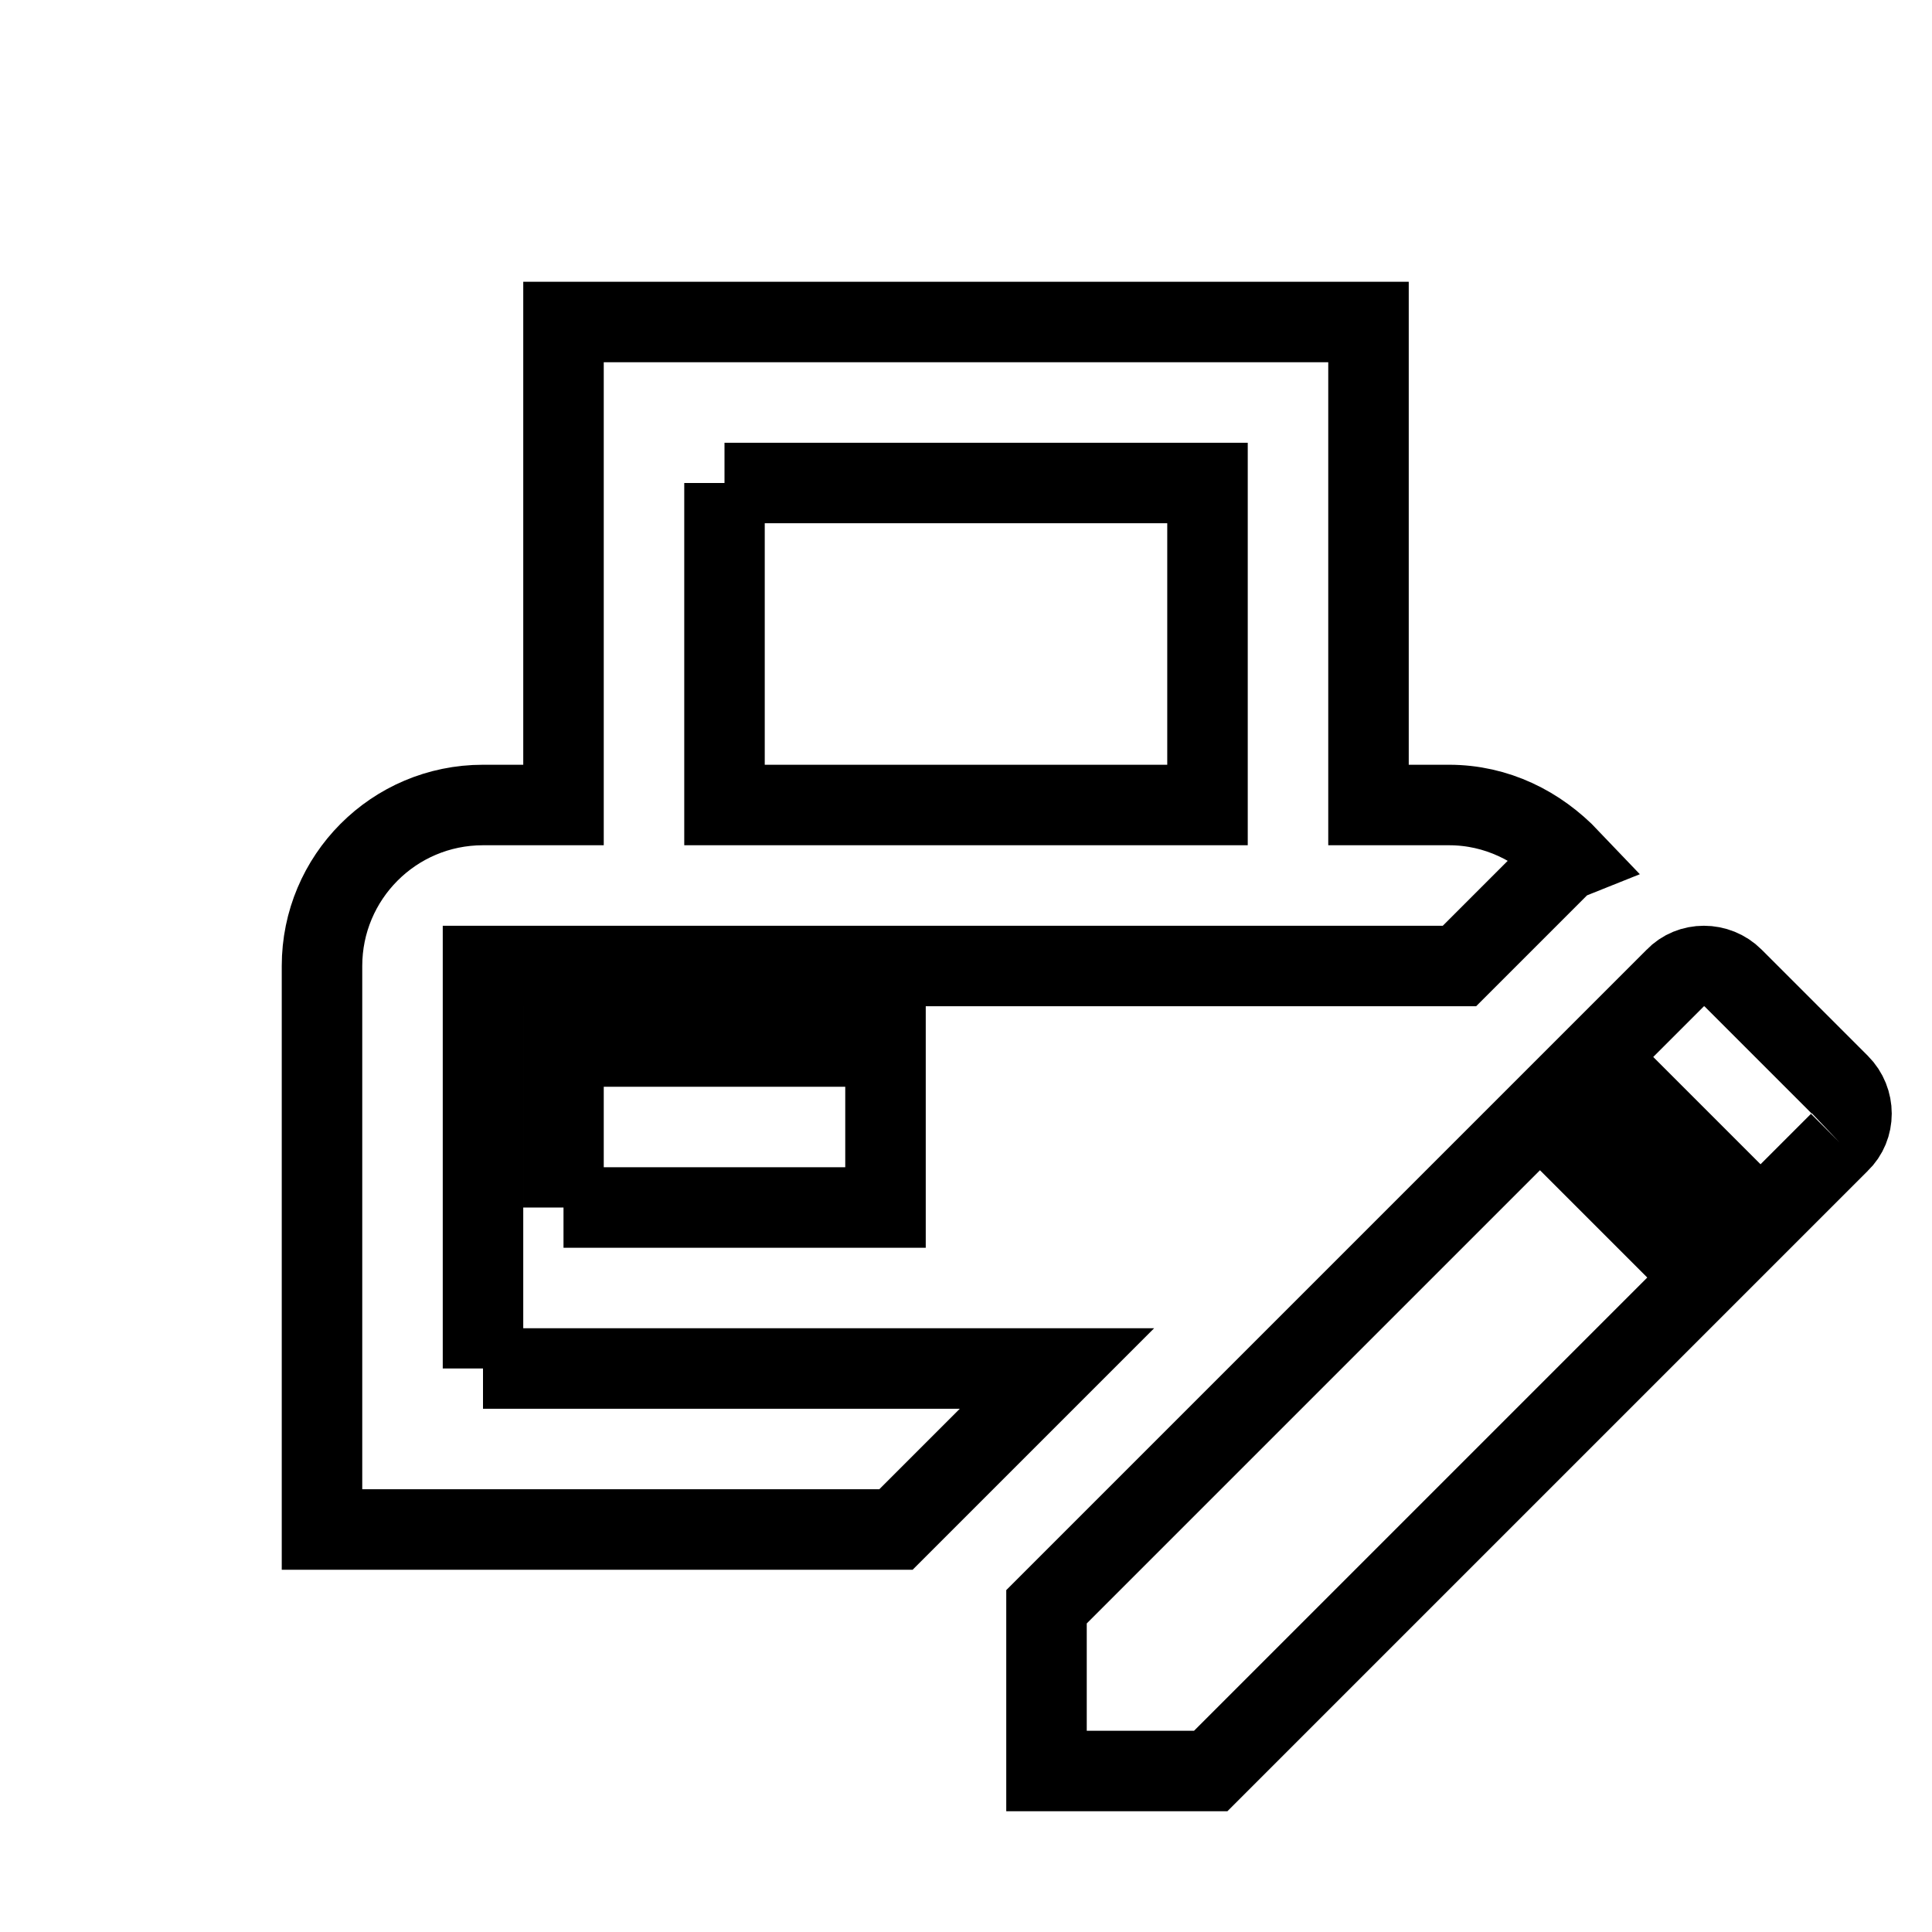 <svg fill="none" stroke="currentColor" xmlns="http://www.w3.org/2000/svg" id="mdi-printer-pos-edit-outline" viewBox="0 0 24 24"><path d="M6 17V12H18.13L19.39 10.74C19.42 10.71 19.45 10.69 19.5 10.67C19.11 10.26 18.59 10 18 10H17V4H7V10H6C4.89 10 4 10.9 4 12V19H11.13L13.13 17H6M9 6H15V10H9V6M7 15V13H11V15H7M22.85 14.19L21.87 15.17L19.83 13.13L20.81 12.15C21 11.95 21.33 11.95 21.53 12.15L22.85 13.47C23.05 13.67 23.05 14 22.85 14.19M19.13 13.83L21.17 15.87L15.04 22H13V19.96L19.13 13.83Z" /></svg>